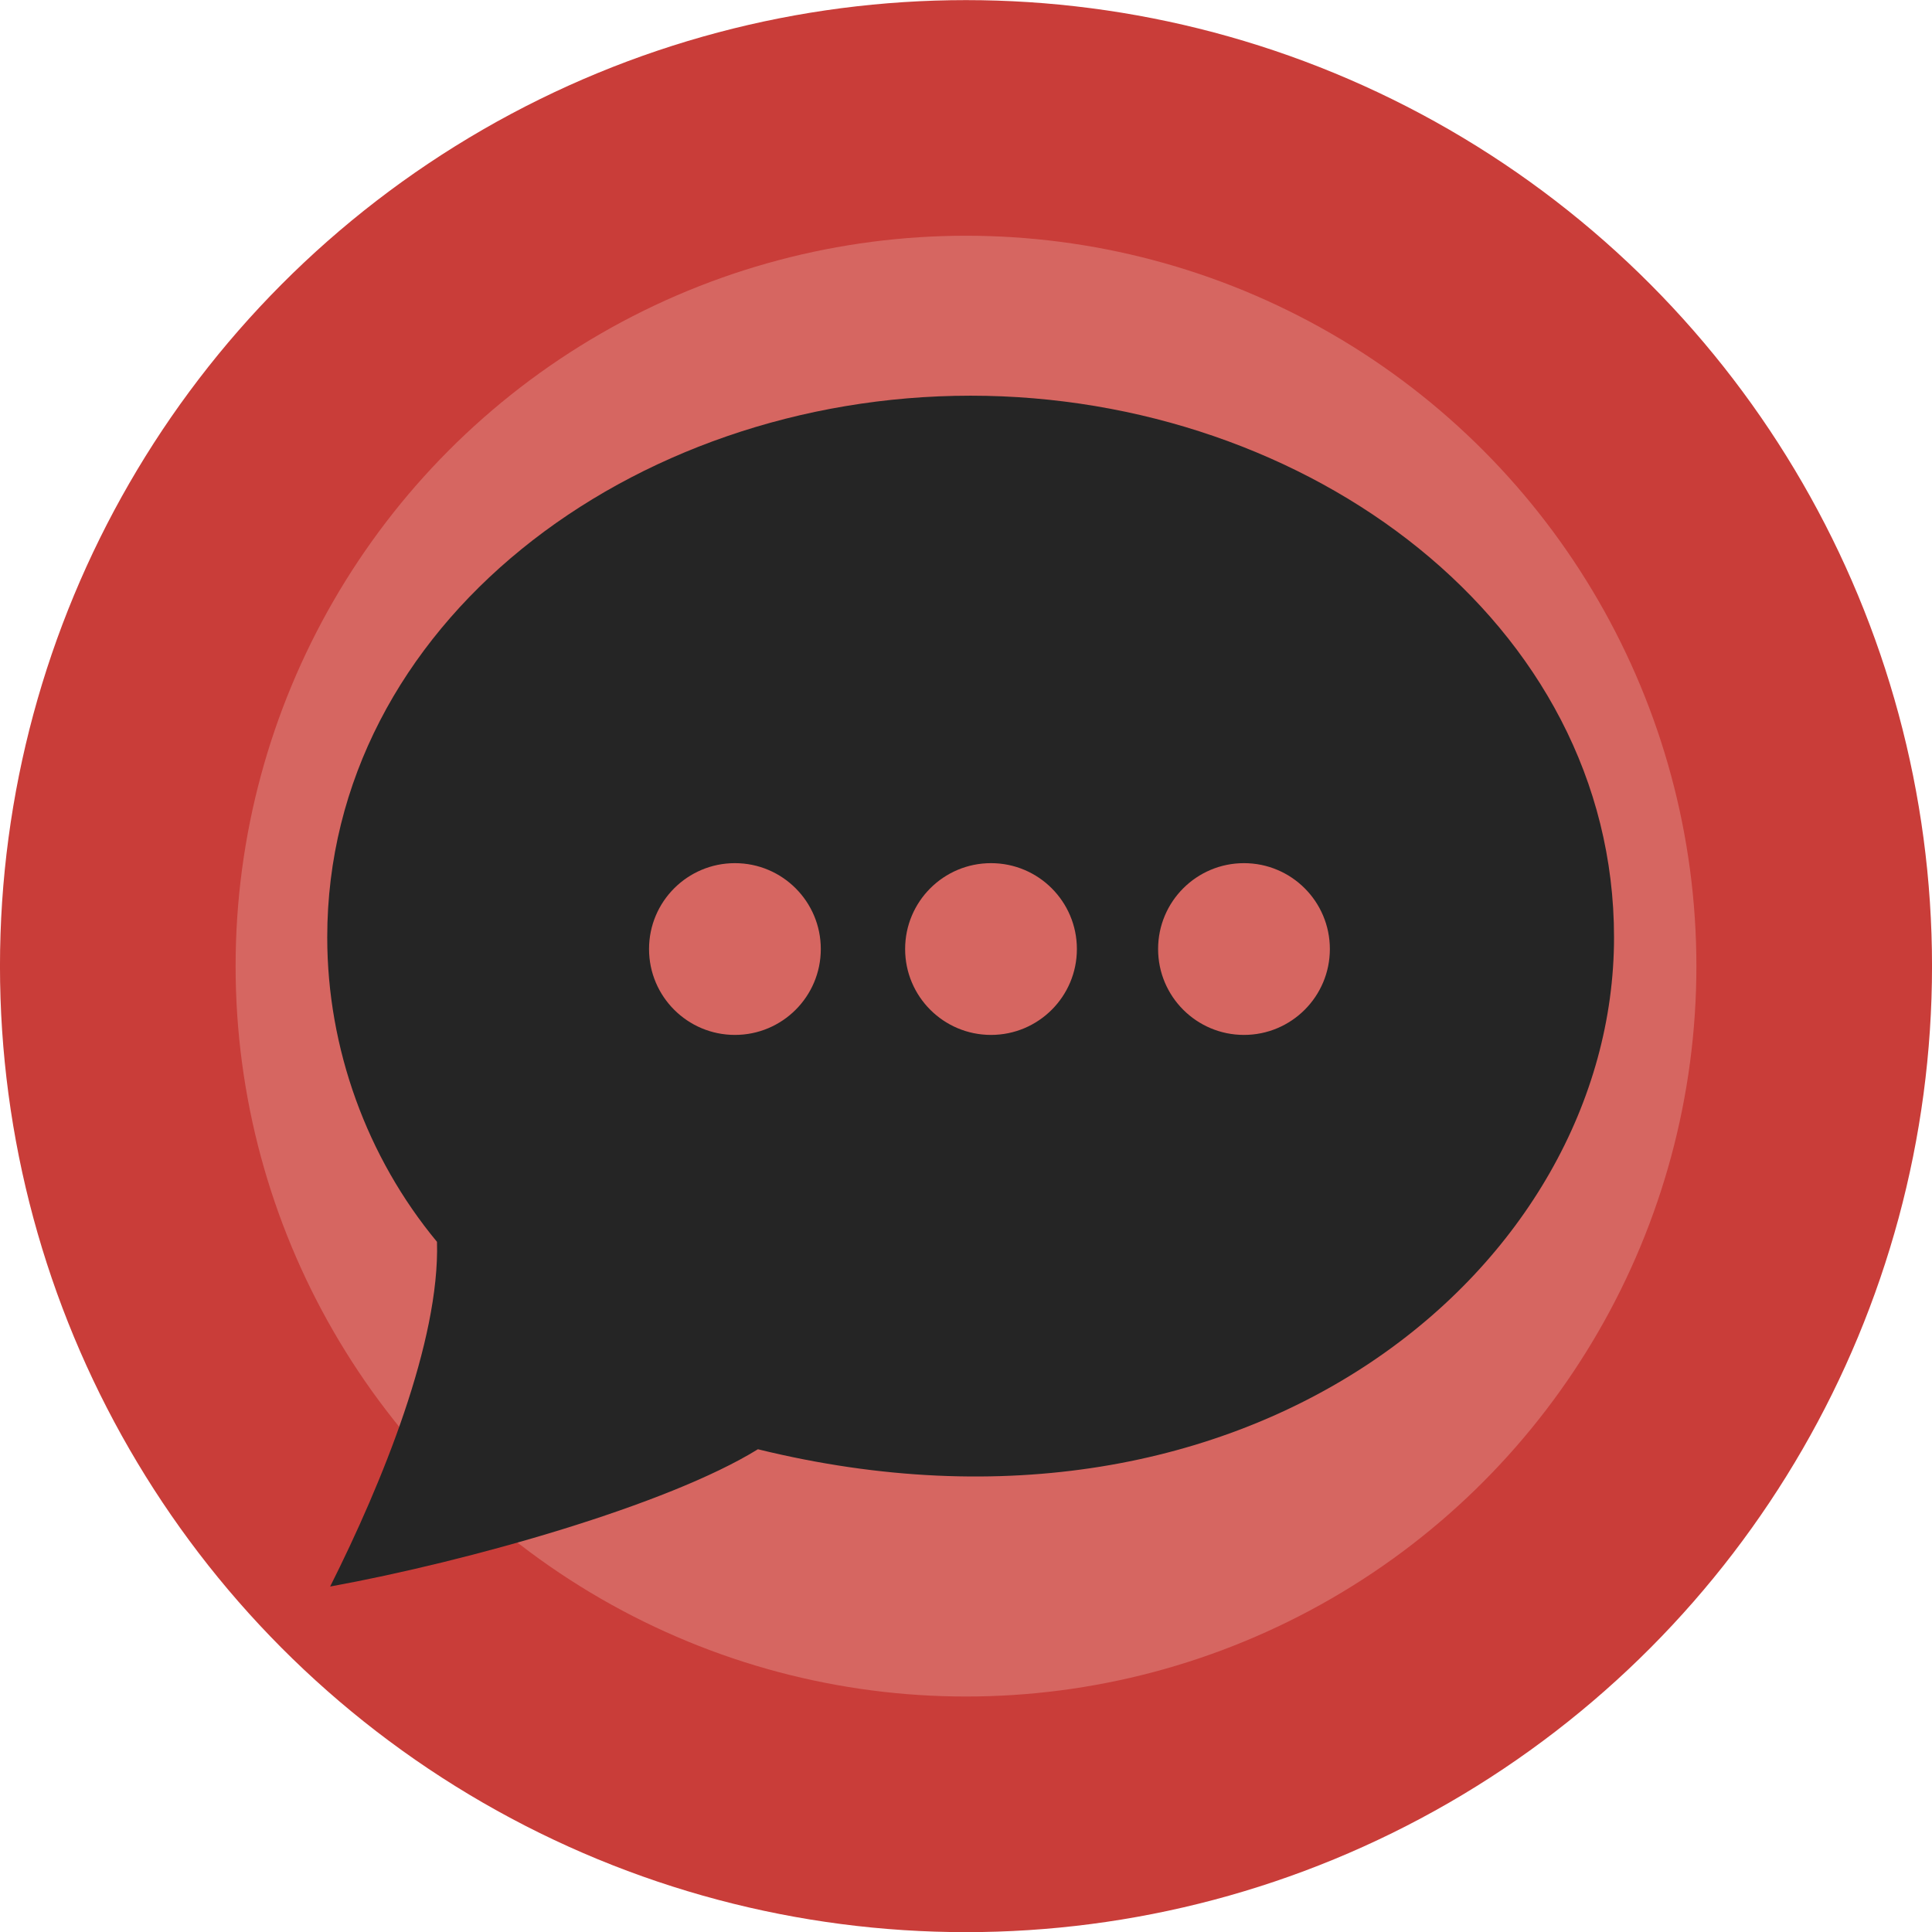 <svg id="Gitter_Red" xmlns:rdf="http://www.w3.org/1999/02/22-rdf-syntax-ns#" xmlns="http://www.w3.org/2000/svg" height="12.952mm" width="12.952mm" version="1.1" xmlns:cc="http://creativecommons.org/ns#" xmlns:dc="http://purl.org/dc/elements/1.1/" viewBox="0 0 45.892 45.892">
 <g transform="translate(-334.2 -515.13)">
  <g id="Red_Dot_Gitter" transform="translate(-5.714 30.089)">
   <circle stroke-width="5.597" stroke="#c93d39" cy="507.99" cx="362.86" r="20.148" fill="#d66661"/>
   <path fill="#252525" d="m362.97 494.44c-8.072 0-15.283 5.434-15.283 12.866 0 2.636 0.941 5.224 2.607 7.233 0.07 2.353-1.302 5.729-2.538 8.188 3.314-0.604 8.024-1.94 10.161-3.261 11.763 2.889 20.336-4.379 20.336-12.16 0-7.473-7.261-12.866-15.283-12.866zm-5.599 15.184c-1.127 0-2.04-0.913-2.04-2.04s0.913-2.04 2.04-2.04 2.04 0.913 2.04 2.04-0.913 2.04-2.04 2.04zm6.083 0c-1.127 0-2.04-0.913-2.04-2.04s0.913-2.04 2.04-2.04 2.04 0.913 2.04 2.04-0.913 2.04-2.04 2.04zm6.009 0c-1.127 0-2.04-0.913-2.04-2.04s0.913-2.04 2.04-2.04 2.04 0.913 2.04 2.04-0.913 2.04-2.04 2.04z"/>
  </g>
 </g>
</svg>
